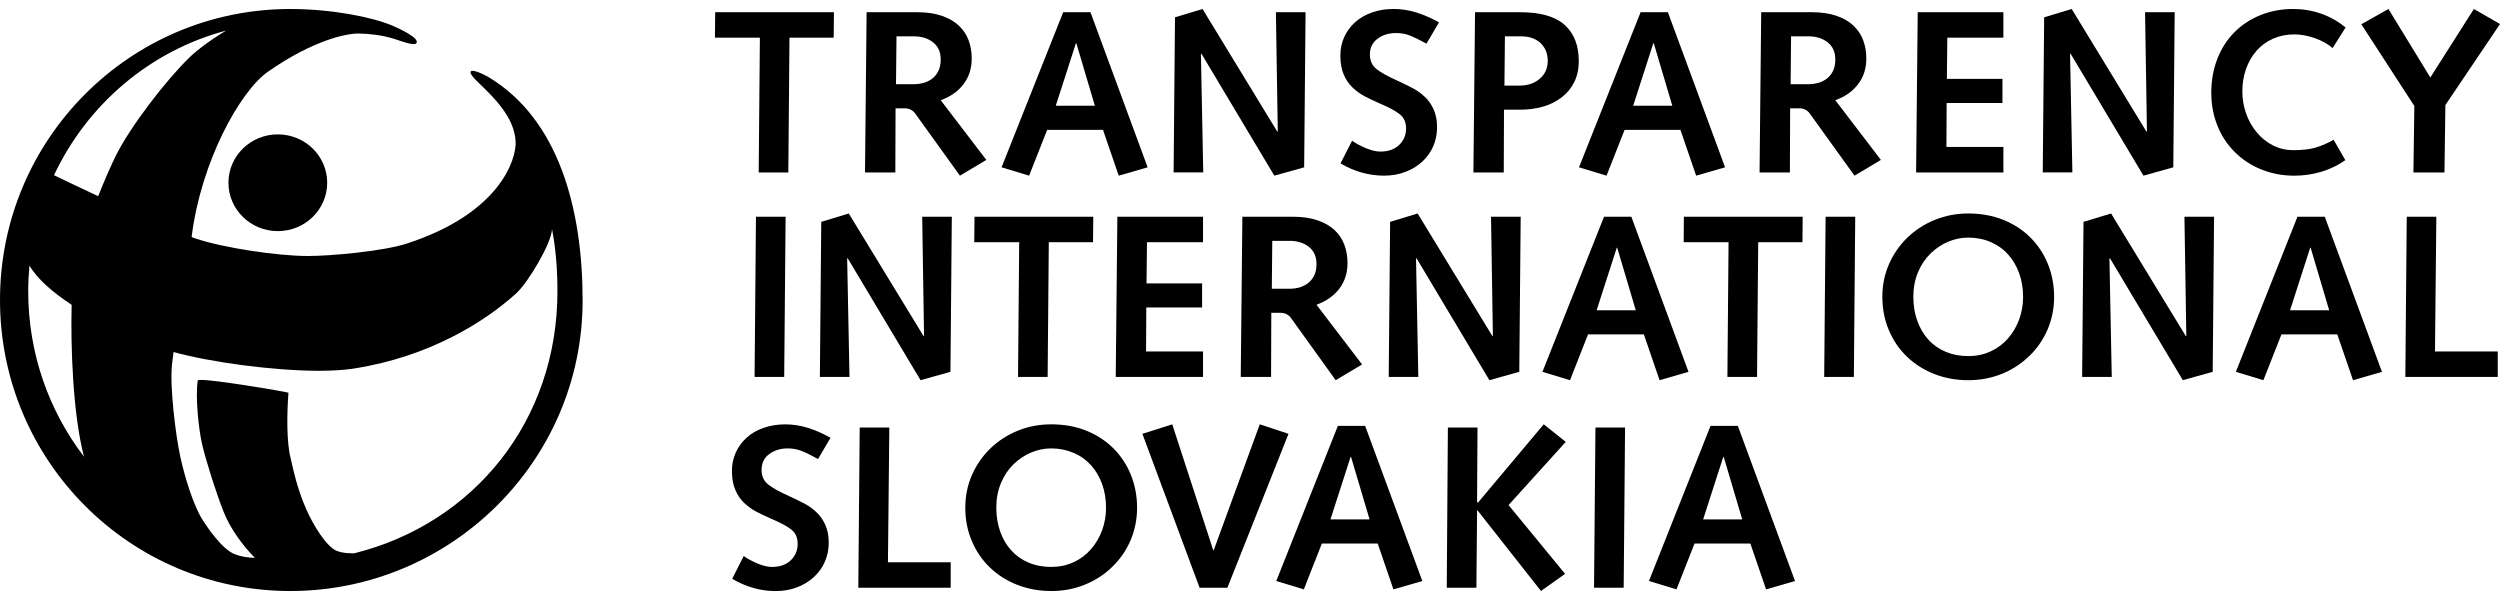 <?xml version="1.0" encoding="utf-8"?>
<svg version="1.1" xmlns="http://www.w3.org/2000/svg" x="0px" y="0px"
	 width="125px" height="30px" viewBox="0 0 125 30" enable-background="new 0 0 125 30" xml:space="preserve">
<path d="M37.994,1.884h-2.246l0.011-1.273h5.938l-0.012,1.273h-2.211l-0.058,6.738h-1.481L37.994,1.884z"/>
<path d="M43.33,0.611h2.535c0.471,0,0.88,0.06,1.228,0.179c0.347,0.12,0.631,0.285,0.85,0.493
  c0.22,0.209,0.383,0.452,0.487,0.729c0.104,0.278,0.156,0.583,0.156,0.915c0,0.501-0.139,0.931-0.417,1.29
  c-0.277,0.359-0.656,0.625-1.134,0.793l2.281,2.986l-1.32,0.788l-2.223-3.09c-0.131-0.187-0.309-0.278-0.532-0.278h-0.463
  l-0.011,3.207h-1.517L43.33,0.611z M45.715,4.21c0.131,0,0.269-0.016,0.417-0.052c0.146-0.034,0.29-0.098,0.428-0.19
  s0.252-0.22,0.341-0.383c0.089-0.162,0.134-0.366,0.134-0.613c0-0.369-0.127-0.655-0.382-0.856c-0.255-0.2-0.579-0.3-0.973-0.3
  h-0.855L44.8,4.21H45.715z"/>
<path d="M51.456,8.783l-1.378-0.417l3.081-7.755h1.364l2.859,7.755l-1.446,0.417l-0.787-2.291h-2.79L51.456,8.783
  z M53.818,2.163h-0.023l-1.007,3.125h1.955L53.818,2.163z"/>
<path d="M58.75,0.865l1.377-0.416l3.739,6.135h0.023l-0.094-5.973h1.483l-0.07,7.755l-1.493,0.417l-3.646-6.102
  l-0.023,0.024l0.116,5.916h-1.482L58.75,0.865z"/>
<path d="M67.605,7.036c0.208,0.147,0.445,0.272,0.711,0.381c0.268,0.108,0.5,0.162,0.701,0.162
  c0.393,0,0.706-0.11,0.938-0.328c0.232-0.222,0.348-0.498,0.348-0.829c0-0.309-0.106-0.545-0.317-0.712
  c-0.213-0.166-0.547-0.345-1.003-0.539c-0.316-0.138-0.574-0.262-0.774-0.37c-0.201-0.108-0.395-0.249-0.579-0.423
  c-0.185-0.174-0.335-0.392-0.445-0.654c-0.112-0.263-0.168-0.579-0.168-0.949c0-0.326,0.063-0.629,0.19-0.915
  c0.128-0.285,0.309-0.534,0.543-0.746c0.237-0.212,0.521-0.377,0.852-0.493c0.332-0.116,0.694-0.173,1.089-0.173
  c0.378,0,0.757,0.06,1.133,0.178c0.38,0.121,0.755,0.285,1.125,0.493l-0.626,1.064L71.24,2.138
  c-0.294-0.161-0.545-0.283-0.752-0.365c-0.209-0.081-0.437-0.121-0.684-0.121c-0.362,0-0.672,0.095-0.925,0.283
  c-0.256,0.189-0.384,0.455-0.384,0.793c0,0.308,0.112,0.552,0.336,0.729s0.571,0.37,1.043,0.578c0.3,0.14,0.557,0.267,0.77,0.378
  c0.212,0.11,0.41,0.254,0.596,0.429c0.185,0.173,0.335,0.385,0.445,0.635c0.113,0.251,0.168,0.546,0.168,0.886
  c0,0.339-0.063,0.656-0.19,0.949c-0.128,0.293-0.312,0.551-0.551,0.771c-0.238,0.22-0.521,0.391-0.845,0.514
  c-0.324,0.124-0.679,0.186-1.065,0.186c-0.755,0-1.481-0.204-2.176-0.613L67.605,7.036z"/>
<path d="M73.752,0.611h2.258c1.011,0,1.752,0.212,2.224,0.637c0.47,0.425,0.705,1.025,0.705,1.806
  c0,0.401-0.077,0.754-0.231,1.06c-0.154,0.305-0.367,0.56-0.637,0.764c-0.271,0.204-0.579,0.357-0.932,0.457
  c-0.352,0.1-0.724,0.149-1.116,0.149H75.2l-0.012,3.139h-1.518L73.752,0.611z M75.975,4.28c0.408,0,0.746-0.114,1.012-0.342
  c0.267-0.228,0.4-0.526,0.4-0.896c0-0.139-0.021-0.278-0.063-0.418c-0.043-0.138-0.116-0.269-0.221-0.392
  c-0.103-0.125-0.244-0.225-0.424-0.302c-0.177-0.076-0.392-0.115-0.646-0.115h-0.787L75.222,4.28H75.975z"/>
<path d="M80.327,8.783L78.95,8.366l3.08-7.755h1.365l2.859,7.755l-1.447,0.417l-0.786-2.291H81.23L80.327,8.783z
   M82.689,2.163h-0.024l-1.006,3.125h1.957L82.689,2.163z"/>
<path d="M88.06,0.611h2.535c0.471,0,0.881,0.06,1.228,0.179c0.347,0.12,0.631,0.285,0.85,0.493
  c0.221,0.209,0.383,0.452,0.486,0.729c0.104,0.278,0.157,0.583,0.157,0.915c0,0.501-0.139,0.931-0.417,1.29
  c-0.278,0.359-0.656,0.625-1.134,0.793l2.28,2.986l-1.32,0.788l-2.223-3.09c-0.131-0.187-0.309-0.278-0.532-0.278h-0.463
  l-0.012,3.207h-1.517L88.06,0.611z M90.445,4.21c0.131,0,0.27-0.016,0.418-0.052c0.146-0.034,0.289-0.098,0.428-0.19
  s0.253-0.22,0.341-0.383c0.089-0.162,0.134-0.366,0.134-0.613c0-0.369-0.129-0.655-0.383-0.856c-0.255-0.2-0.578-0.3-0.972-0.3
  h-0.857L89.531,4.21H90.445z"/>
<path d="M95.886,0.611h4.283v1.273h-2.803l-0.022,2.061h2.779v1.204h-2.791l-0.011,2.199h2.848v1.275h-4.364
  L95.886,0.611z"/>
<path d="M102.208,0.865l1.377-0.416l3.739,6.135h0.023l-0.094-5.973h1.481l-0.069,7.755l-1.492,0.417
  l-3.646-6.102l-0.024,0.024l0.116,5.916h-1.482L102.208,0.865z"/>
<path d="M117.267,8.008c-0.363,0.255-0.763,0.448-1.198,0.579c-0.437,0.132-0.886,0.197-1.349,0.197
  c-0.587,0-1.135-0.103-1.644-0.306c-0.51-0.206-0.954-0.495-1.331-0.87c-0.379-0.374-0.671-0.816-0.874-1.325
  c-0.206-0.51-0.307-1.058-0.307-1.644c0-0.61,0.1-1.173,0.301-1.69c0.2-0.517,0.483-0.96,0.85-1.331
  c0.366-0.37,0.804-0.658,1.31-0.862c0.505-0.205,1.051-0.307,1.638-0.307c0.486,0,0.953,0.079,1.4,0.236
  c0.447,0.159,0.853,0.389,1.216,0.689l-0.648,1.03c-0.239-0.208-0.538-0.374-0.897-0.499c-0.36-0.124-0.7-0.185-1.024-0.185
  c-0.385,0-0.738,0.072-1.058,0.214c-0.322,0.143-0.596,0.344-0.823,0.602c-0.227,0.259-0.404,0.562-0.526,0.91
  c-0.124,0.347-0.186,0.722-0.186,1.123c0,0.378,0.062,0.744,0.186,1.099c0.122,0.354,0.301,0.671,0.533,0.948
  c0.23,0.279,0.502,0.497,0.816,0.654c0.312,0.159,0.647,0.238,1.012,0.238c0.463,0,0.841-0.044,1.135-0.134
  c0.293-0.087,0.586-0.217,0.881-0.386L117.267,8.008z"/>
<path d="M120.717,5.299l-2.651-4.087l1.355-0.763l2.095,3.426l2.178-3.426L125,1.201l-2.731,4.052l-0.046,3.369
  h-1.552L120.717,5.299z"/>
<path d="M37.185,27.802c0.209,0.147,0.446,0.274,0.713,0.383c0.266,0.108,0.499,0.162,0.7,0.162
  c0.393,0,0.706-0.11,0.938-0.329c0.231-0.221,0.347-0.498,0.347-0.828c0-0.31-0.105-0.546-0.318-0.712
  c-0.212-0.167-0.546-0.347-1.001-0.538c-0.316-0.14-0.575-0.264-0.776-0.371c-0.2-0.108-0.393-0.249-0.579-0.422
  c-0.185-0.174-0.334-0.392-0.445-0.654c-0.113-0.264-0.168-0.58-0.168-0.949c0-0.324,0.063-0.63,0.191-0.915
  c0.127-0.286,0.309-0.534,0.544-0.746c0.235-0.212,0.519-0.377,0.852-0.491c0.332-0.116,0.694-0.174,1.087-0.174
  c0.378,0,0.757,0.059,1.135,0.178c0.377,0.121,0.751,0.284,1.122,0.492l-0.625,1.064l-0.081-0.044
  c-0.293-0.163-0.544-0.284-0.753-0.364c-0.208-0.083-0.435-0.123-0.683-0.123c-0.363,0-0.671,0.096-0.926,0.284
  c-0.254,0.188-0.381,0.453-0.381,0.792c0,0.31,0.112,0.553,0.335,0.729c0.224,0.178,0.572,0.371,1.042,0.58
  c0.301,0.138,0.558,0.264,0.77,0.376c0.212,0.11,0.411,0.255,0.597,0.429c0.185,0.174,0.333,0.386,0.446,0.637
  c0.111,0.25,0.168,0.546,0.168,0.886c0,0.339-0.064,0.656-0.191,0.947c-0.127,0.295-0.311,0.552-0.551,0.771
  c-0.239,0.221-0.521,0.391-0.844,0.515c-0.324,0.124-0.68,0.187-1.066,0.187c-0.755,0-1.48-0.205-2.175-0.613L37.185,27.802z"/>
<path d="M42.985,21.378h1.481l-0.069,6.737h3.138v1.273h-4.62L42.985,21.378z"/>
<path d="M48.594,23.757c0.221-0.505,0.528-0.949,0.92-1.331c0.395-0.383,0.853-0.678,1.378-0.893
  c0.524-0.212,1.08-0.316,1.667-0.316c0.642,0,1.226,0.104,1.754,0.316c0.528,0.215,0.982,0.509,1.36,0.887
  c0.379,0.379,0.67,0.821,0.874,1.331s0.307,1.054,0.307,1.633s-0.108,1.121-0.324,1.626c-0.215,0.505-0.521,0.949-0.914,1.33
  c-0.393,0.384-0.851,0.68-1.372,0.892c-0.521,0.214-1.082,0.319-1.685,0.319c-0.602,0-1.165-0.103-1.691-0.307
  c-0.524-0.205-0.981-0.493-1.371-0.869c-0.39-0.373-0.692-0.817-0.908-1.332c-0.217-0.512-0.324-1.066-0.324-1.659
  C48.265,24.805,48.374,24.264,48.594,23.757z M50.011,26.581c0.132,0.368,0.317,0.683,0.555,0.942
  c0.24,0.265,0.529,0.467,0.869,0.609c0.339,0.144,0.713,0.214,1.123,0.214c0.402,0,0.772-0.077,1.111-0.231
  c0.341-0.154,0.631-0.371,0.875-0.649c0.243-0.276,0.43-0.595,0.562-0.953c0.131-0.358,0.196-0.735,0.196-1.129
  c0-0.425-0.065-0.818-0.196-1.181c-0.132-0.363-0.317-0.677-0.556-0.943c-0.24-0.268-0.531-0.473-0.875-0.619
  c-0.343-0.146-0.715-0.221-1.117-0.221c-0.338,0-0.671,0.069-0.995,0.203c-0.324,0.135-0.619,0.331-0.886,0.589
  c-0.266,0.26-0.475,0.573-0.63,0.944c-0.155,0.369-0.232,0.779-0.232,1.228C49.815,25.815,49.881,26.215,50.011,26.581z"/>
<path d="M57.12,21.691l1.493-0.475l2.049,6.297h0.023l2.304-6.297l1.436,0.475l-3.056,7.697H59.98L57.12,21.691z"/>
<path d="M72.394,21.377h1.482l-0.023,3.738h0.059l3.275-3.9l1.101,0.879l-2.86,3.16l2.825,3.438l-1.204,0.857
  l-3.172-4.029h-0.023l-0.034,3.867h-1.482L72.394,21.377z"/>
<path d="M65.192,29.469l-1.378-0.419l3.079-7.755h1.365l2.859,7.755l-1.446,0.419l-0.786-2.293h-2.792
  L65.192,29.469z M67.552,22.846h-0.023l-1.006,3.125h1.956L67.552,22.846z"/>
<path d="M83.824,29.469l-1.377-0.419l3.079-7.755h1.366l2.859,7.755l-1.446,0.419l-0.788-2.293h-2.79L83.824,29.469
  z M86.186,22.846h-0.023l-1.007,3.125h1.956L86.186,22.846z"/>
<path d="M79.772,21.376h1.481l-0.069,8.011h-1.482L79.772,21.376z"/>
<path d="M37.798,10.837h1.482l-0.07,8.011h-1.481L37.798,10.837z"/>
<path d="M41.063,11.092l1.376-0.418l3.741,6.135h0.022l-0.092-5.973h1.481l-0.069,7.755l-1.495,0.418l-3.646-6.101
  l-0.023,0.023l0.116,5.916h-1.481L41.063,11.092z"/>
<path d="M50.96,12.111h-2.247l0.012-1.274h5.939l-0.013,1.274h-2.211l-0.058,6.736h-1.481L50.96,12.111z"/>
<path d="M55.868,10.837h4.283v1.274h-2.802l-0.023,2.059h2.779v1.204h-2.79l-0.012,2.2h2.848v1.273h-4.364
  L55.868,10.837z"/>
<path d="M62.119,10.837h2.536c0.47,0,0.88,0.06,1.227,0.181c0.348,0.119,0.632,0.282,0.852,0.491
  c0.22,0.208,0.382,0.451,0.484,0.729c0.104,0.277,0.158,0.582,0.158,0.914c0,0.502-0.14,0.932-0.417,1.292
  c-0.278,0.358-0.657,0.623-1.135,0.792l2.281,2.987l-1.321,0.787l-2.222-3.092c-0.132-0.186-0.309-0.277-0.533-0.277h-0.463
  l-0.012,3.207h-1.517L62.119,10.837z M64.504,14.438c0.131,0,0.271-0.018,0.417-0.052c0.146-0.036,0.289-0.1,0.429-0.192
  c0.139-0.093,0.252-0.22,0.342-0.383c0.088-0.161,0.133-0.366,0.133-0.613c0-0.37-0.127-0.654-0.383-0.856
  c-0.254-0.201-0.577-0.3-0.972-0.3h-0.856l-0.023,2.396H64.504z"/>
<path d="M69.506,11.092l1.376-0.418l3.74,6.135h0.022l-0.093-5.973h1.483l-0.07,7.755L74.47,19.01l-3.646-6.101
  l-0.022,0.023l0.114,5.916h-1.48L69.506,11.092z"/>
<path d="M78.5,19.01l-1.378-0.418l3.079-7.755h1.366l2.858,7.755l-1.446,0.418l-0.786-2.291h-2.791L78.5,19.01z
  M80.861,12.388h-0.023l-1.006,3.125h1.956L80.861,12.388z"/>
<path d="M86.428,12.111h-2.244l0.01-1.274h5.939l-0.011,1.274h-2.212l-0.058,6.736h-1.482L86.428,12.111z"/>
<path d="M91.28,10.837h1.481l-0.068,8.011H91.21L91.28,10.837z"/>
<path d="M94.446,13.216c0.22-0.506,0.527-0.949,0.92-1.332c0.394-0.382,0.854-0.679,1.378-0.892
  c0.525-0.212,1.081-0.318,1.667-0.318c0.642,0,1.225,0.106,1.754,0.318c0.529,0.213,0.981,0.508,1.359,0.887
  c0.379,0.377,0.669,0.821,0.875,1.331c0.204,0.51,0.307,1.054,0.307,1.632c0,0.58-0.108,1.121-0.324,1.627
  s-0.521,0.949-0.915,1.331s-0.851,0.679-1.372,0.892c-0.521,0.211-1.082,0.318-1.684,0.318c-0.603,0-1.166-0.103-1.69-0.307
  c-0.524-0.205-0.981-0.494-1.372-0.868c-0.39-0.374-0.692-0.818-0.908-1.332c-0.216-0.513-0.323-1.067-0.323-1.661
  C94.117,14.264,94.226,13.721,94.446,13.216z M95.865,16.041c0.131,0.365,0.315,0.68,0.556,0.942
  c0.238,0.264,0.528,0.466,0.867,0.608c0.34,0.143,0.714,0.214,1.123,0.214c0.4,0,0.771-0.076,1.111-0.231
  c0.339-0.154,0.631-0.371,0.875-0.648c0.242-0.277,0.43-0.596,0.561-0.955c0.131-0.358,0.197-0.735,0.197-1.129
  c0-0.425-0.066-0.817-0.197-1.18c-0.131-0.363-0.316-0.677-0.557-0.943c-0.238-0.267-0.531-0.473-0.873-0.619
  c-0.344-0.147-0.717-0.22-1.117-0.22c-0.339,0-0.672,0.067-0.995,0.203c-0.324,0.134-0.62,0.331-0.886,0.589
  c-0.267,0.259-0.477,0.572-0.631,0.943c-0.154,0.37-0.232,0.78-0.232,1.227C95.667,15.274,95.733,15.674,95.865,16.041z"/>
<path d="M104.175,11.092l1.379-0.418l3.739,6.135h0.023l-0.094-5.973h1.481l-0.068,7.755l-1.494,0.418
  l-3.646-6.101l-0.023,0.023l0.116,5.916h-1.481L104.175,11.092z"/>
<path d="M113.17,19.01l-1.377-0.418l3.08-7.755h1.365l2.86,7.755l-1.447,0.418l-0.787-2.291h-2.791L113.17,19.01z
  M115.532,12.388h-0.023l-1.006,3.125h1.956L115.532,12.388z"/>
<path d="M120.337,10.837h1.48l-0.068,6.737h3.138v1.273h-4.62L120.337,10.837z"/>
<path d="M11.422,9.137c0,1.336,1.105,2.419,2.469,2.419c1.363,0,2.469-1.083,2.469-2.419
  c0-1.335-1.105-2.418-2.469-2.418C12.527,6.718,11.422,7.801,11.422,9.137"/>
<path d="M1.411,14.565c0-0.435,0.021-0.864,0.061-1.288c0.403,0.688,1.188,1.359,2.111,1.963
  c-0.054,2.042,0.056,5.461,0.618,7.595C2.453,20.553,1.411,17.682,1.411,14.565 M17.646,18.434
  c3.817-0.58,6.626-2.363,8.175-3.776c0.594-0.542,1.771-2.527,1.779-3.209c0.184,0.954,0.272,1.982,0.272,3.117
  c0,6.476-4.178,11.607-10.157,13.098c-0.291-0.003-0.54,0.003-0.871-0.118c-0.256-0.094-0.553-0.451-0.609-0.523
  c-1.241-1.569-1.592-3.689-1.701-4.105c-0.204-0.775-0.196-2.17-0.111-3.282c0.002-0.03-4.508-0.802-4.537-0.608
  c-0.121,0.812,0.039,2.422,0.222,3.195c0.212,0.9,0.688,2.379,1.065,3.35c0.317,0.82,0.961,1.713,1.575,2.321
  c-0.356-0.014-0.682-0.054-1.03-0.194c-0.632-0.251-1.356-1.354-1.541-1.629c-0.524-0.789-0.96-2.311-1.162-3.236
  c-0.235-1.074-0.533-3.513-0.416-4.605c0.021-0.196,0.048-0.408,0.078-0.629c1.832,0.509,4.989,0.939,7.308,0.939
  C16.615,18.537,17.184,18.504,17.646,18.434 M2.7,8.76C4.365,5.22,7.505,2.535,11.31,1.529C10.585,1.955,9.87,2.487,9.471,2.874
  C8.31,3.997,6.488,6.36,5.779,7.811c-0.251,0.513-0.562,1.22-0.87,1.999C3.907,9.34,3.062,8.935,2.7,8.76 M0,15
  c0,8.038,6.499,14.551,14.514,14.551s14.617-6.492,14.617-14.53c0-4.562-1.192-9.064-4.707-11.166
  c-0.17-0.101-0.855-0.451-0.896-0.256c-0.076,0.374,2.188,1.687,2.254,3.508c0.031,0.85-0.765,3.552-5.45,5.074
  c-1.151,0.374-3.76,0.622-4.97,0.619c-1.479-0.004-4.201-0.404-5.601-0.88c-0.056-0.02-0.116-0.04-0.18-0.064
  c0.459-3.761,2.421-7.299,3.821-8.274c2.264-1.578,3.926-1.911,4.514-1.905c0.486,0.005,1.135,0.064,1.785,0.263
  c0.25,0.079,0.981,0.367,1.109,0.23c0.228-0.247-0.857-0.748-1.204-0.894c-1.014-0.425-3.03-0.826-5.093-0.826
  C6.498,0.449,0,6.963,0,15"/>
</svg>
